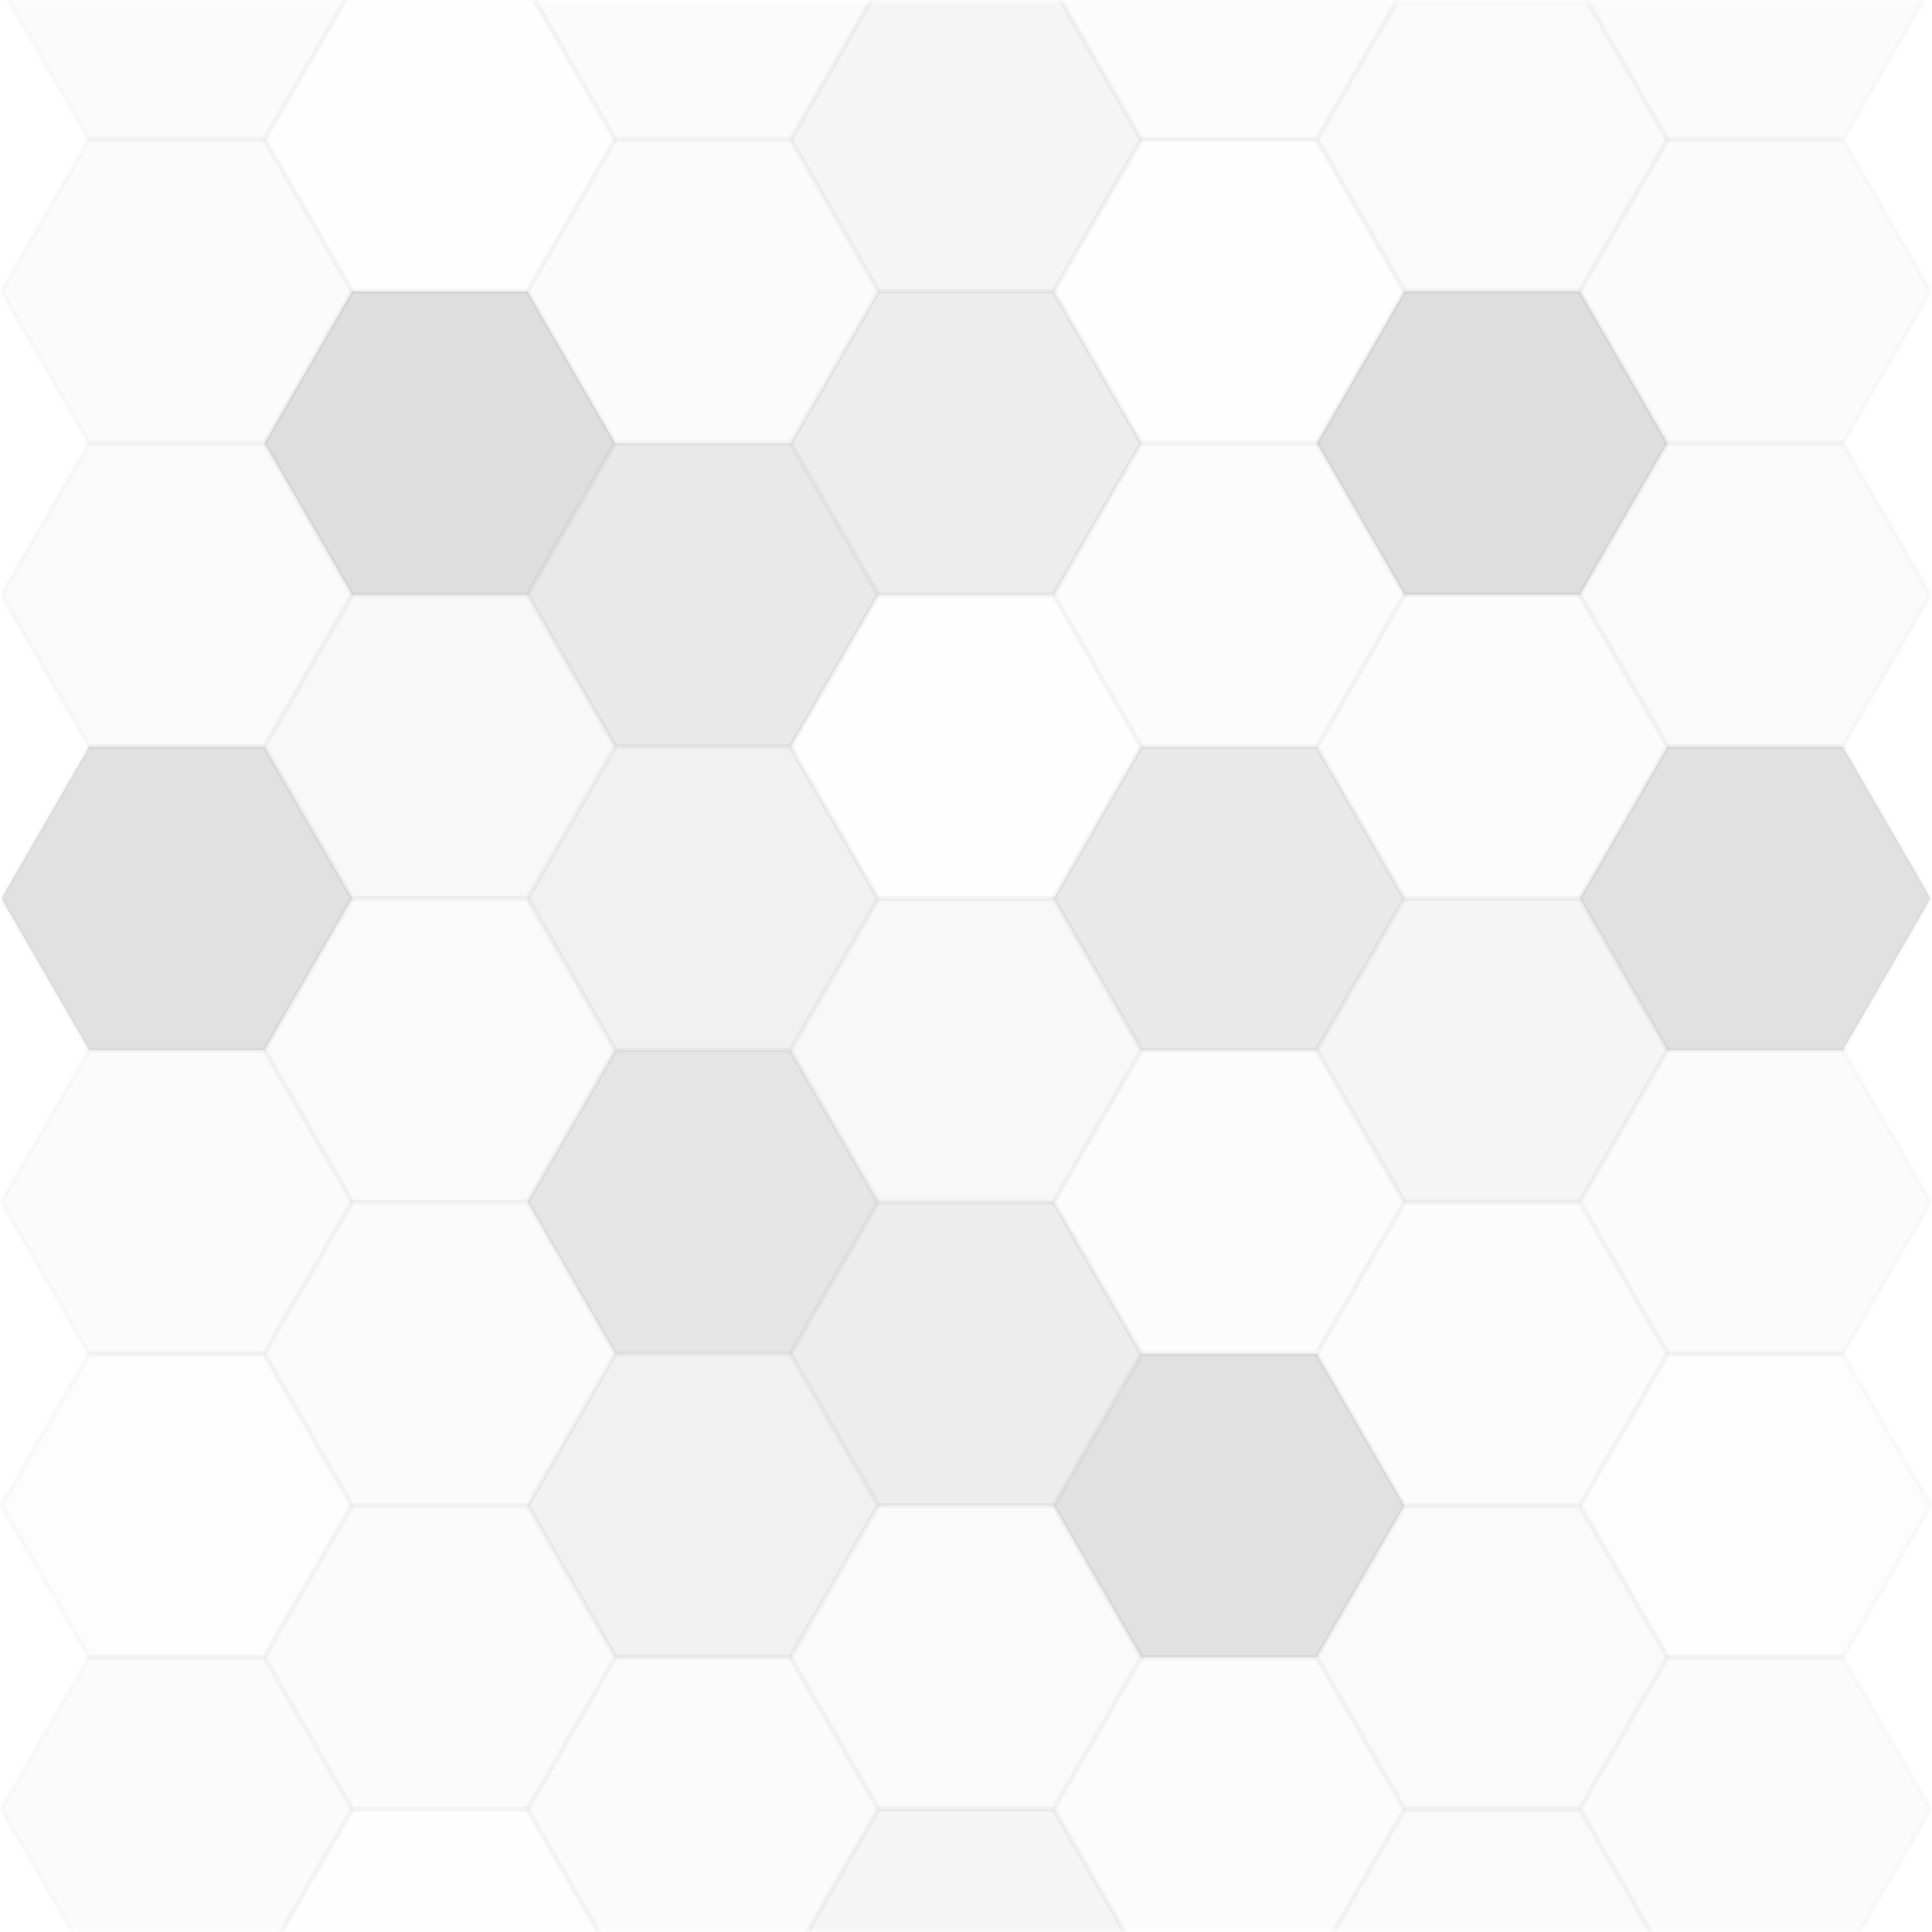 <?xml version="1.0" encoding="UTF-8" standalone="no"?>
<svg width="200px" height="200px" viewBox="0 0 200 200" version="1.1" xmlns="http://www.w3.org/2000/svg" xmlns:xlink="http://www.w3.org/1999/xlink">
    <!-- Generator: Sketch 3.7.2 (28276) - http://www.bohemiancoding.com/sketch -->
    <title>8</title>
    <desc>Created with Sketch.</desc>
    <defs>
        <rect id="path-1" x="0" y="0" width="200" height="200"></rect>
    </defs>
    <g id="pattern" stroke="none" stroke-width="1" fill="none" fill-rule="evenodd">
        <g id="8">
            <g>
                <mask id="mask-2" fill="white">
                    <use xlink:href="#path-1"></use>
                </mask>
                <use id="Mask" fill-opacity="0" fill="#D8D8D8" xlink:href="#path-1"></use>
                <g id="Group" mask="url(#mask-2)" stroke="#000000" stroke-opacity="0.02" stroke-width="0.5">
                    <g transform="translate(0, -17)" id="Shape">
                        <polygon fill-opacity="0.107" fill="#DDDDDD" points="9.22 0.021 27.376 0.021 36.454 15.733 27.376 31.446 9.22 31.446 0.142 15.733"></polygon>
                        <polyline fill-opacity="0.107" fill="#DDDDDD" points="163.546 15.733 172.624 0.021 190.78 0.021 199.858 15.733 190.78 31.446 172.624 31.446 163.546 15.733"></polyline>
                        <polyline fill-opacity="0.107" fill="#DDDDDD" points="0.142 204.28 9.22 188.568 27.376 188.568 36.454 204.28 27.376 219.993 9.22 219.993 0.142 204.28"></polyline>
                        <polyline fill-opacity="0.107" fill="#DDDDDD" points="163.546 204.28 172.624 188.568 190.78 188.568 199.858 204.28 190.78 219.993 172.624 219.993 163.546 204.28"></polyline>
                        <polyline fill-opacity="0.02" fill="#DDDDDD" points="27.376 31.446 36.454 15.733 54.61 15.733 63.688 31.446 54.61 47.158 36.454 47.158 27.376 31.446"></polyline>
                        <polyline fill-opacity="0.02" fill="#DDDDDD" points="27.376 219.993 36.454 204.28 54.61 204.28 63.688 219.993 54.61 235.705 36.454 235.705 27.376 219.993"></polyline>
                        <polyline fill-opacity="0.124" fill="#DDDDDD" points="54.61 15.733 63.688 0.021 81.844 0.021 90.922 15.733 81.844 31.446 63.688 31.446 54.61 15.733"></polyline>
                        <polyline fill-opacity="0.124" fill="#DDDDDD" points="54.61 204.28 63.688 188.568 81.844 188.568 90.922 204.28 81.844 219.993 63.688 219.993 54.61 204.28"></polyline>
                        <polyline fill-opacity="0.046" fill="#222222" points="81.844 31.446 90.922 15.733 109.078 15.733 118.156 31.446 109.078 47.158 90.922 47.158 81.844 31.446"></polyline>
                        <polyline fill-opacity="0.046" fill="#222222" points="81.844 219.993 90.922 204.28 109.078 204.28 118.156 219.993 109.078 235.705 90.922 235.705 81.844 219.993"></polyline>
                        <polyline fill-opacity="0.089" fill="#DDDDDD" points="109.078 15.733 118.156 0.021 136.312 0.021 145.39 15.733 136.312 31.446 118.156 31.446 109.078 15.733"></polyline>
                        <polyline fill-opacity="0.089" fill="#DDDDDD" points="109.078 204.28 118.156 188.568 136.312 188.568 145.39 204.28 136.312 219.993 118.156 219.993 109.078 204.28"></polyline>
                        <polyline fill-opacity="0.141" fill="#DDDDDD" points="136.312 31.446 145.39 15.733 163.546 15.733 172.624 31.446 163.546 47.158 145.39 47.158 136.312 31.446"></polyline>
                        <polyline fill-opacity="0.141" fill="#DDDDDD" points="136.312 219.993 145.39 204.28 163.546 204.28 172.624 219.993 163.546 235.705 145.39 235.705 136.312 219.993"></polyline>
                        <polyline fill-opacity="0.124" fill="#DDDDDD" points="0.142 47.158 9.22 31.446 27.376 31.446 36.454 47.158 27.376 62.87 9.22 62.87 0.142 47.158"></polyline>
                        <polyline fill-opacity="0.124" fill="#DDDDDD" points="163.546 47.158 172.624 31.446 190.78 31.446 199.858 47.158 190.78 62.87 172.624 62.87 163.546 47.158"></polyline>
                        <polyline fill-opacity="0.15" fill="#222222" points="27.376 62.87 36.454 47.158 54.61 47.158 63.688 62.87 54.61 78.582 36.454 78.582 27.376 62.87"></polyline>
                        <polyline fill-opacity="0.107" fill="#DDDDDD" points="54.61 47.158 63.688 31.446 81.844 31.446 90.922 47.158 81.844 62.87 63.688 62.87 54.61 47.158"></polyline>
                        <polyline fill-opacity="0.081" fill="#222222" points="81.844 62.87 90.922 47.158 109.078 47.158 118.156 62.87 109.078 78.582 90.922 78.582 81.844 62.87"></polyline>
                        <polyline fill-opacity="0.02" fill="#DDDDDD" points="109.078 47.158 118.156 31.446 136.312 31.446 145.39 47.158 136.312 62.87 118.156 62.87 109.078 47.158"></polyline>
                        <polyline fill-opacity="0.15" fill="#222222" points="136.312 62.87 145.39 47.158 163.546 47.158 172.624 62.87 163.546 78.582 145.39 78.582 136.312 62.87"></polyline>
                        <polyline fill-opacity="0.141" fill="#DDDDDD" points="0.142 78.582 9.22 62.87 27.376 62.87 36.454 78.582 27.376 94.295 9.22 94.295 0.142 78.582"></polyline>
                        <polyline fill-opacity="0.141" fill="#DDDDDD" points="163.546 78.582 172.624 62.87 190.78 62.87 199.858 78.582 190.78 94.295 172.624 94.295 163.546 78.582"></polyline>
                        <polyline fill-opacity="0.029" fill="#222222" points="27.376 94.295 36.454 78.582 54.61 78.582 63.688 94.295 54.61 110.007 36.454 110.007 27.376 94.295"></polyline>
                        <polyline fill-opacity="0.098" fill="#222222" points="54.61 78.582 63.688 62.87 81.844 62.87 90.922 78.582 81.844 94.295 63.688 94.295 54.61 78.582"></polyline>
                        <polyline fill-opacity="0.037" fill="#DDDDDD" points="81.844 94.295 90.922 78.582 109.078 78.582 118.156 94.295 109.078 110.007 90.922 110.007 81.844 94.295"></polyline>
                        <polyline fill-opacity="0.089" fill="#DDDDDD" points="109.078 78.582 118.156 62.87 136.312 62.87 145.39 78.582 136.312 94.295 118.156 94.295 109.078 78.582"></polyline>
                        <polyline fill-opacity="0.072" fill="#DDDDDD" points="136.312 94.295 145.39 78.582 163.546 78.582 172.624 94.295 163.546 110.007 145.39 110.007 136.312 94.295"></polyline>
                        <polyline fill-opacity="0.133" fill="#222222" points="0.142 110.007 9.22 94.295 27.376 94.295 36.454 110.007 27.376 125.719 9.22 125.719 0.142 110.007"></polyline>
                        <polyline fill-opacity="0.133" fill="#222222" points="163.546 110.007 172.624 94.295 190.78 94.295 199.858 110.007 190.78 125.719 172.624 125.719 163.546 110.007"></polyline>
                        <polyline fill-opacity="0.141" fill="#DDDDDD" points="27.376 125.719 36.454 110.007 54.61 110.007 63.688 125.719 54.61 141.431 36.454 141.431 27.376 125.719"></polyline>
                        <polyline fill-opacity="0.063" fill="#222222" points="54.61 110.007 63.688 94.295 81.844 94.295 90.922 110.007 81.844 125.719 63.688 125.719 54.61 110.007"></polyline>
                        <polyline fill-opacity="0.029" fill="#222222" points="81.844 125.719 90.922 110.007 109.078 110.007 118.156 125.719 109.078 141.431 90.922 141.431 81.844 125.719"></polyline>
                        <polyline fill-opacity="0.098" fill="#222222" points="109.078 110.007 118.156 94.295 136.312 94.295 145.39 110.007 136.312 125.719 118.156 125.719 109.078 110.007"></polyline>
                        <polyline fill-opacity="0.046" fill="#222222" points="136.312 125.719 145.39 110.007 163.546 110.007 172.624 125.719 163.546 141.431 145.39 141.431 136.312 125.719"></polyline>
                        <polyline fill-opacity="0.124" fill="#DDDDDD" points="0.142 141.431 9.22 125.719 27.376 125.719 36.454 141.431 27.376 157.144 9.22 157.144 0.142 141.431"></polyline>
                        <polyline fill-opacity="0.124" fill="#DDDDDD" points="163.546 141.431 172.624 125.719 190.78 125.719 199.858 141.431 190.78 157.144 172.624 157.144 163.546 141.431"></polyline>
                        <polyline fill-opacity="0.107" fill="#DDDDDD" points="27.376 157.144 36.454 141.431 54.61 141.431 63.688 157.144 54.61 172.856 36.454 172.856 27.376 157.144"></polyline>
                        <polyline fill-opacity="0.115" fill="#222222" points="54.61 141.431 63.688 125.719 81.844 125.719 90.922 141.431 81.844 157.144 63.688 157.144 54.61 141.431"></polyline>
                        <polyline fill-opacity="0.081" fill="#222222" points="81.844 157.144 90.922 141.431 109.078 141.431 118.156 157.144 109.078 172.856 90.922 172.856 81.844 157.144"></polyline>
                        <polyline fill-opacity="0.072" fill="#DDDDDD" points="109.078 141.431 118.156 125.719 136.312 125.719 145.39 141.431 136.312 157.144 118.156 157.144 109.078 141.431"></polyline>
                        <polyline fill-opacity="0.089" fill="#DDDDDD" points="136.312 157.144 145.39 141.431 163.546 141.431 172.624 157.144 163.546 172.856 145.39 172.856 136.312 157.144"></polyline>
                        <polyline fill-opacity="0.055" fill="#DDDDDD" points="0.142 172.856 9.22 157.144 27.376 157.144 36.454 172.856 27.376 188.568 9.22 188.568 0.142 172.856"></polyline>
                        <polyline fill-opacity="0.055" fill="#DDDDDD" points="163.546 172.856 172.624 157.144 190.78 157.144 199.858 172.856 190.78 188.568 172.624 188.568 163.546 172.856"></polyline>
                        <polyline fill-opacity="0.107" fill="#DDDDDD" points="27.376 188.568 36.454 172.856 54.61 172.856 63.688 188.568 54.61 204.28 36.454 204.28 27.376 188.568"></polyline>
                        <polyline fill-opacity="0.063" fill="#222222" points="54.61 172.856 63.688 157.144 81.844 157.144 90.922 172.856 81.844 188.568 63.688 188.568 54.61 172.856"></polyline>
                        <polyline fill-opacity="0.141" fill="#DDDDDD" points="81.844 188.568 90.922 172.856 109.078 172.856 118.156 188.568 109.078 204.28 90.922 204.28 81.844 188.568"></polyline>
                        <polyline fill-opacity="0.133" fill="#222222" points="109.078 172.856 118.156 157.144 136.312 157.144 145.39 172.856 136.312 188.568 118.156 188.568 109.078 172.856"></polyline>
                        <polyline fill-opacity="0.141" fill="#DDDDDD" points="136.312 188.568 145.39 172.856 163.546 172.856 172.624 188.568 163.546 204.28 145.39 204.28 136.312 188.568"></polyline>
                    </g>
                </g>
            </g>
        </g>
    </g>
</svg>